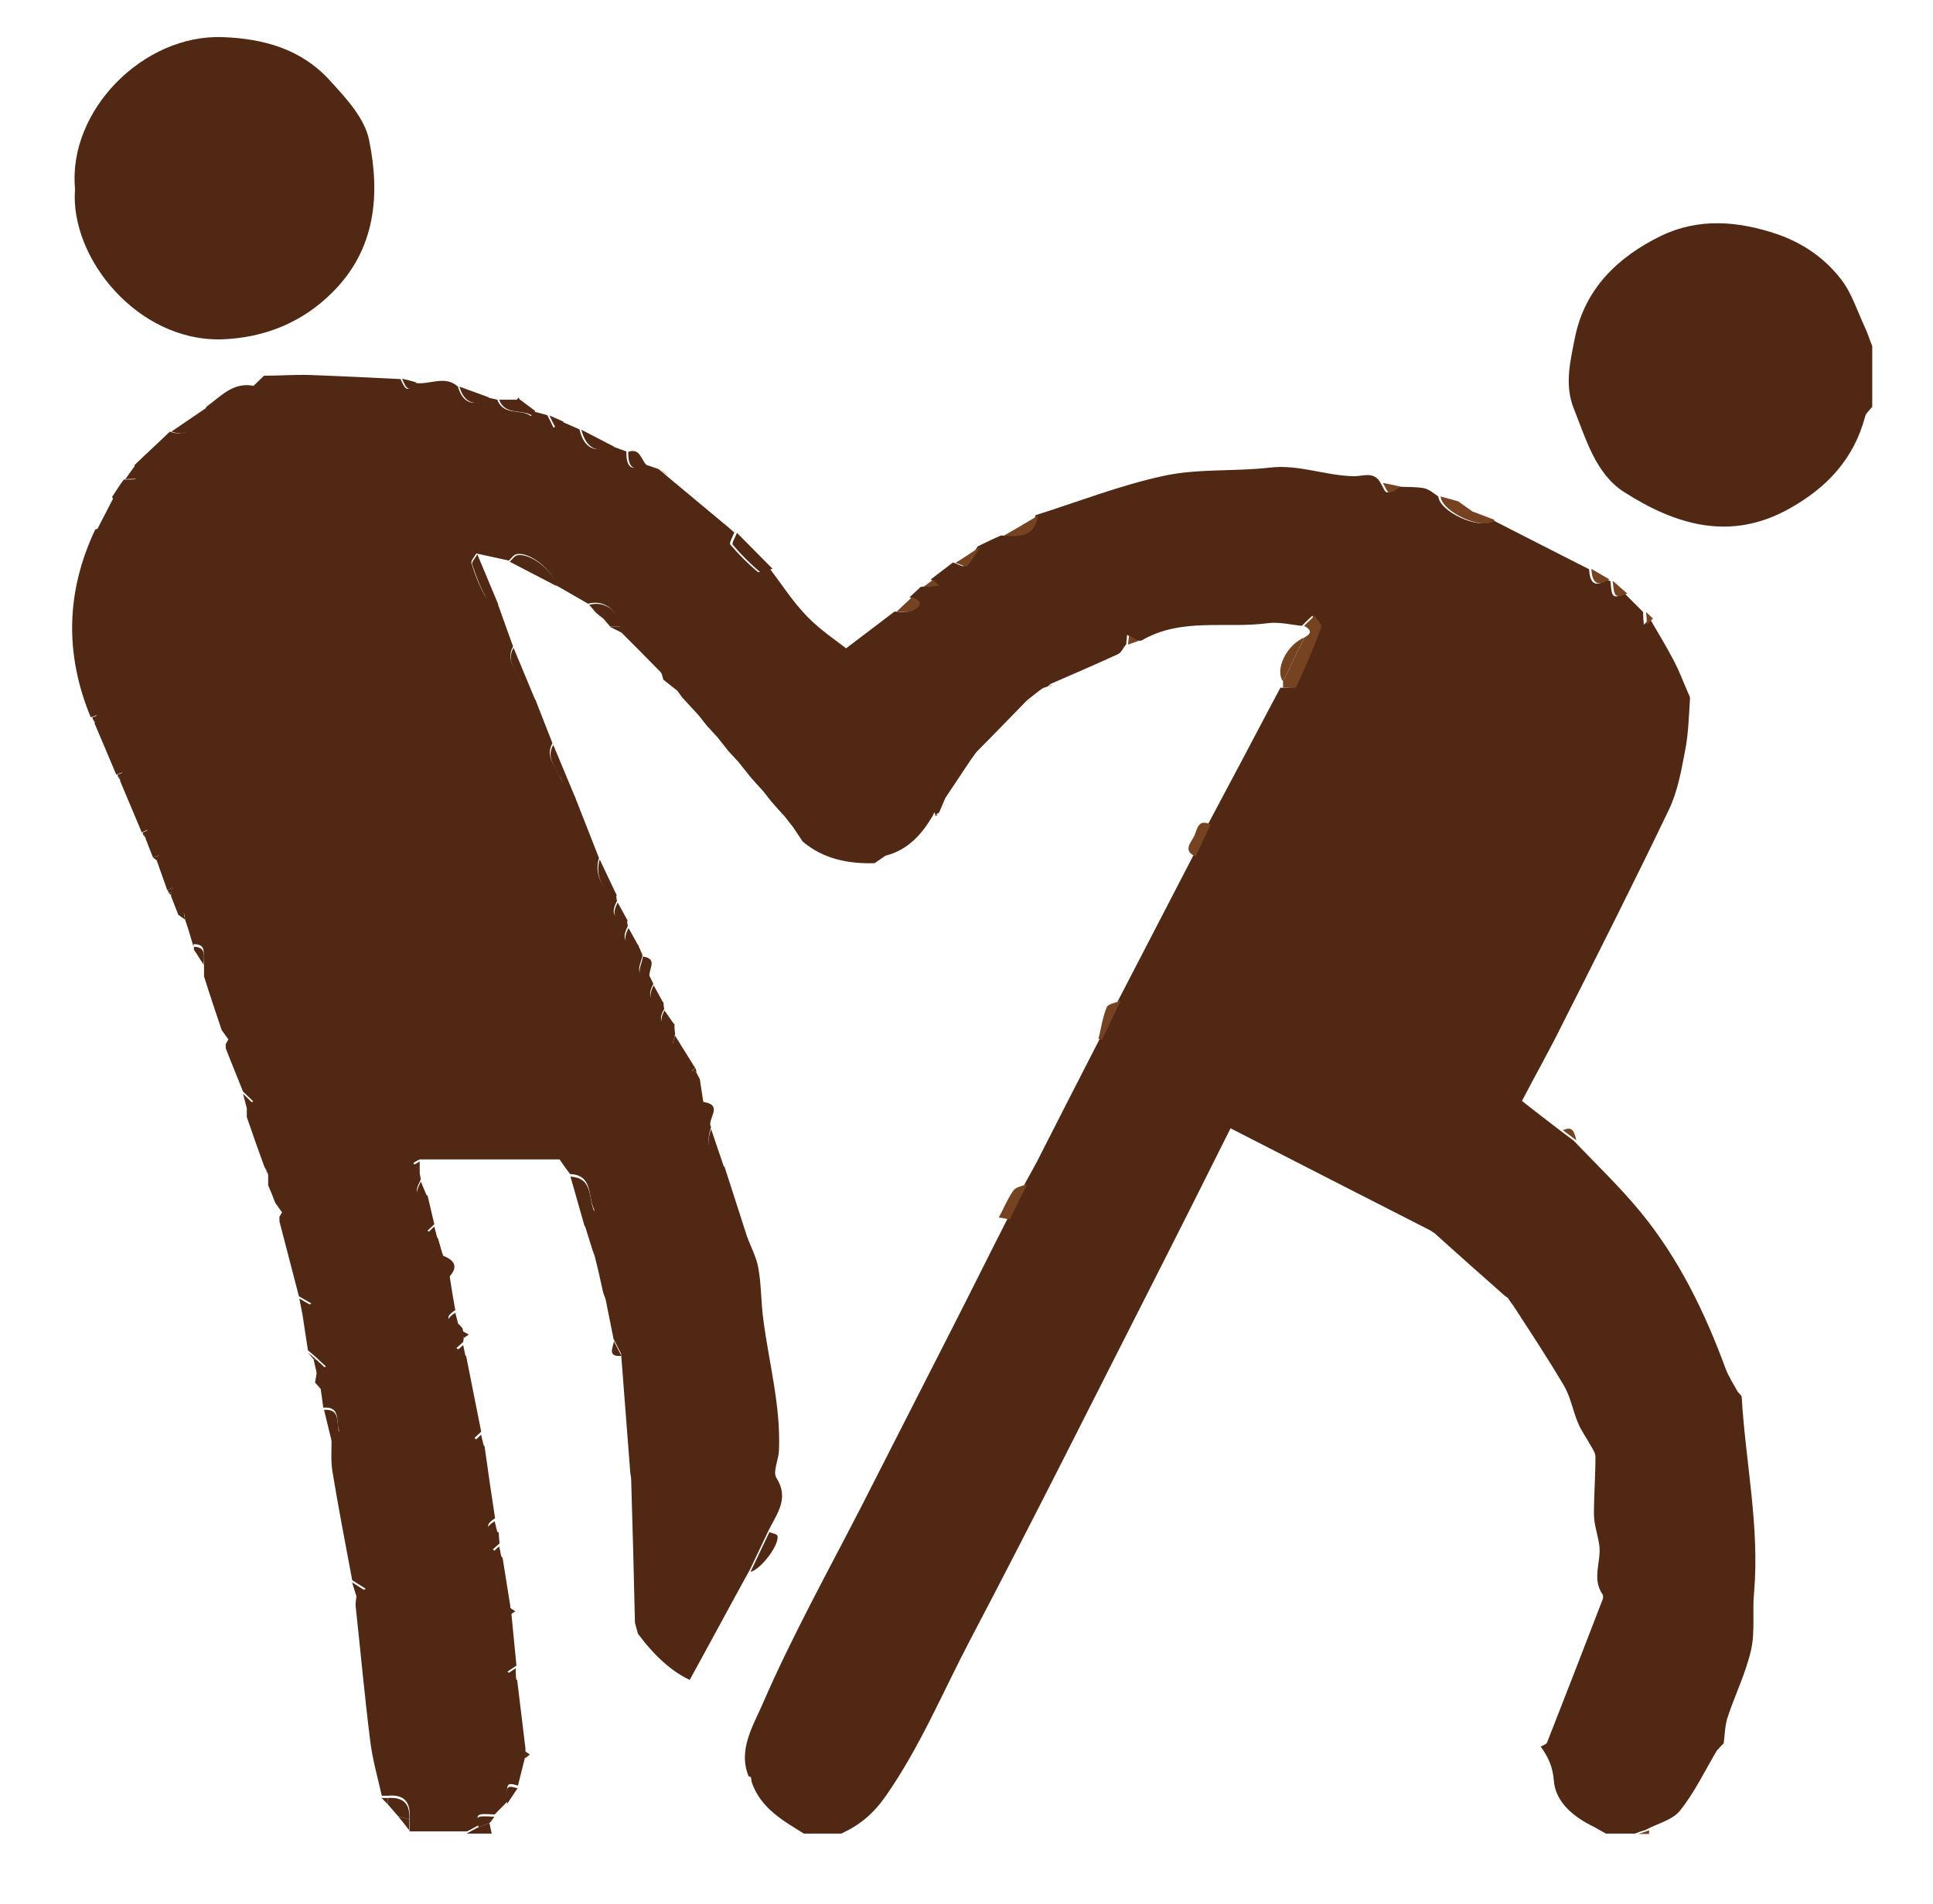 <?xml version="1.0" encoding="UTF-8"?>
<svg id="Layer_1" data-name="Layer 1" xmlns="http://www.w3.org/2000/svg" viewBox="0 0 51.54 50.78">
  <defs>
    <style>
      .cls-1 {
        fill: #754322;
      }

      .cls-2 {
        fill: #502813;
      }
    </style>
  </defs>
  <path class="cls-2" d="m5.16,25.25c-.07-.24-.14-.48-.22-.71-.01-.07-.02-.14-.04-.2-.05.02-.09.05-.14.07-.07-.17-.13-.34-.2-.51.01-.03.02-.06,0-.09.02-.05.04-.09.06-.14-.05.02-.11.04-.16.07-.09-.26-.19-.53-.28-.79.02-.05.04-.09.06-.14-.05.02-.11.04-.16.06-.07-.17-.13-.34-.2-.51.01-.03.02-.06,0-.09.02-.05.04-.09.06-.14-.05.02-.11.04-.16.07-.19-.46-.39-.92-.58-1.38.01-.03.02-.06,0-.09l.06-.13c-.05.02-.11.04-.16.06-.19-.46-.39-.92-.58-1.37.01-.03.02-.06,0-.09.02-.04.04-.09.06-.13-.05.02-.11.04-.16.06-.7-1.69-.66-3.36.12-5.01.51-.12.65-.41.45-.87.1-.15.2-.31.31-.46.11,0,.21,0,.32-.01-.01-.13-.02-.25-.03-.38.31-.3.63-.59.94-.89.4.17.88-.16.97-.66.38-.27.71-.67,1.26-.56.09-.09.19-.18.28-.27.4,0,.8-.03,1.2-.02.82.03,1.63.07,2.44.11.14.32.2.34.38.1.38.07.79-.22,1.15.1.12.44.44.56.79.29.09.02.18.04.26.06.16.44.64.23.9.44.02-.04.04-.09.05-.13.13.03.26.07.38.1.06.11.12.23.17.34.07-.06.14-.11.21-.17.16.07.32.14.48.21.12.5.4.64.87.45.13.05.25.09.38.14,0,.33.07.58.48.34.13.04.26.09.38.13.06.05.13.1.19.16.54.45,1.08.9,1.62,1.35.07.06.14.12.21.18-.04.11-.14.27-.11.32.22.26.47.51.73.73.05.04.21-.06.32-.09.33.43.62.89,1,1.28.36.37.8.66,1.04.85.34-.26.82-.62,1.29-.98.14,0,.3.04.42-.02.22-.1.32-.26-.02-.36.1-.09.2-.19.3-.28.14-.01.29-.02.43-.04-.05-.05-.1-.11-.16-.16.2-.15.39-.3.59-.45.1.03.27.13.3.09.14-.15.24-.34.36-.52.21-.1.41-.2.62-.29.63.04.81-.06.92-.54,1.14-.36,2.26-.8,3.42-1.05.92-.2,1.89-.11,2.83-.22.78-.09,1.49.22,2.25.23.24,0,.53-.14.7.18.06.09.11.25.17.25.1,0,.21-.1.31-.15.23.01.46,0,.68.04.14.03.26.14.38.22.04.41,1.07.88,1.42.66,0,0,0-.03.01-.04.86.44,1.72.88,2.59,1.32.02.34.13.51.48.28.03.01.06.03.09.04.04.45.05.46.39.34.16.16.32.32.48.48,0,.11.01.23.02.34.05-.05.11-.1.16-.16.22.38.45.75.65,1.14.13.25.23.51.34.77.03.08.09.16.08.24-.03.46-.04.92-.13,1.37-.1.53-.2,1.09-.43,1.57-.92,1.92-1.88,3.82-2.84,5.72-.34.69-.72,1.36-1.08,2.05.37.29.69.54,1.02.79.12.09.24.18.36.27.6.63,1.23,1.23,1.78,1.9,1.02,1.24,1.72,2.68,2.27,4.18.08.21.21.41.32.61.03.05.11.1.11.15.1,1.73.48,3.45.33,5.2-.05.51.03,1.05-.08,1.54-.14.62-.43,1.2-.63,1.81-.07.22-.07.46-.1.68-.06.06-.12.13-.18.19-.32.54-.59,1.11-.98,1.6-.2.26-.61.35-.92.52-.1.03-.19.06-.29.1h-.77c-.11-.06-.21-.12-.32-.18-.54-.26-1.03-.66-1.07-1.24-.03-.36-.14-.61-.35-.9.07-.04.15-.06.17-.11.5-1.27.99-2.54,1.48-3.81.02-.04.02-.11,0-.14-.3-.43-.02-.89-.09-1.33-.04-.27-.14-.54-.14-.81,0-.51.04-1.02.04-1.53,0-.1-.07-.2-.12-.29-.11-.2-.25-.39-.34-.6-.14-.33-.2-.69-.37-.99-.43-.73-.9-1.44-1.36-2.15-.05-.07-.1-.13-.14-.2-.05-.04-.1-.07-.14-.11-.61-.54-1.22-1.08-1.83-1.63-.04-.02-.07-.05-.11-.07-1.76-.9-3.53-1.8-5.32-2.72-.09.18-.16.32-.23.46-.55,1.1-1.1,2.2-1.66,3.3-1.68,3.3-3.33,6.61-5.05,9.88-.73,1.39-1.33,2.84-2.24,4.15-.34.49-.7.79-1.2,1.02h-.86c-.06-.13-.1-.34-.18-.36-.56-.14-.88-.5-1.09-1.02-.03-.08-.23-.1-.34-.15-.29-.71.13-1.36.37-1.92.78-1.8,1.74-3.53,2.64-5.28.8-1.57,1.6-3.14,2.4-4.71.5-.98.99-1.97,1.49-2.95.16-.32.32-.63.47-.95.14-.26.29-.51.42-.78.52-1.02,1.04-2.04,1.57-3.07.17-.35.33-.7.5-1.04.66-1.28,1.33-2.56,1.99-3.84.13-.28.27-.57.4-.85.2-.37.39-.74.59-1.11.45-.84.89-1.69,1.34-2.53.12,0,.33.03.36-.02.24-.52.47-1.05.67-1.59.03-.07-.12-.2-.18-.31-.09.09-.19.18-.28.27-.3-.03-.61-.11-.91-.07-1.12.15-2.3-.16-3.36.46-.04.02-.09,0-.14,0-.08-.05-.17-.1-.25-.15,0,.08-.02.17-.02.25-.08.09-.13.23-.23.27-.59.27-1.19.53-1.79.79-.03.03-.06.06-.1.08-.03,0-.06.02-.1.03l-.1.07c-.09.07-.19.15-.28.22-.03.02-.05.05-.08.07-.44.45-.87.9-1.31,1.34-.05.06-.09.13-.14.19-.23.35-.47.7-.7,1.05-.05.13-.11.26-.16.38-.03.02-.07.04-.1.06l-.03-.07s-.02.06-.03.08c-.3.51-.67.93-1.27,1.08-.1.07-.19.13-.29.2-.7.02-1.37-.11-1.92-.58-.09-.13-.17-.26-.26-.39l-.22-.28c-.12-.13-.24-.26-.35-.39-.07-.09-.15-.19-.22-.28-.12-.13-.24-.26-.35-.39-.1-.13-.21-.26-.31-.39-.09-.09-.17-.19-.26-.28-.1-.13-.21-.26-.31-.39-.09-.09-.17-.19-.26-.28-.07-.09-.15-.19-.22-.28-.15-.16-.3-.33-.45-.49-.04-.06-.09-.12-.13-.18-.12-.1-.25-.2-.37-.29-.03-.07-.03-.16-.08-.21-.35-.36-.71-.72-1.07-1.08,0-.05,0-.1-.01-.16-.1-.45-.45-.69-.85-.58-.29-.17-.58-.33-.87-.5-.04-.37-.69-.9-1.04-.82-.08.02-.14.11-.2.17-.29-.06-.58-.13-.87-.19-.05.09-.15.19-.13.26.09.29.2.58.35.85.06.11.23.16.35.23.14.38.27.76.41,1.14-.21.38.11.64.22.94.07.19.25.33.38.49.15.38.3.77.45,1.15-.21.38.11.64.22.94.07.19.25.33.38.49.21.54.43,1.09.64,1.63-.13.42.08.87.46.97,0,.06.01.12.02.18-.16.3-.11.49.27.49,0,.06.01.12.02.18-.16.3-.11.49.27.49.04.09.08.18.12.28-.02.22-.28.53.2.58.03.06.06.12.09.19-.16.3-.11.49.27.49,0,.06.01.12.02.18-.19.32-.05.42.27.39,0,.09.01.19.02.28-.02.12-.09.26-.05.35.17.47.35.93.55,1.38.02.06.17.06.27.08.54.09.06.47.19.67-.16.46-.03.83.36,1.06.2.61.39,1.22.59,1.83.1.29.26.57.31.87.08.44.07.9.13,1.35.15,1.17.47,2.32.42,3.51-.01.25-.17.57-.07.73.35.55.02.95-.2,1.39-.17.35-.33.7-.5,1.05-.54.98-1.07,1.97-1.61,2.95q-.71-.33-1.38-1.23c-.03-.1-.05-.19-.08-.29-.03-1.27-.06-2.53-.1-3.8,0-.09-.03-.19-.03-.28-.08-1.03-.16-2.07-.24-3.1-.07-.13-.13-.26-.2-.39-.07-.35-.14-.7-.21-1.05-.02-.07-.05-.13-.07-.2-.07-.32-.14-.64-.22-.95-.02-.07-.05-.13-.07-.2-.07-.22-.14-.45-.21-.67.09-.13.3-.32.26-.39-.17-.34-.02-.91-.64-.94-.09-.12-.18-.24-.28-.39-1.21,0-2.47,0-3.73,0-.06.03-.12.06-.17.1.05.07.11.13.16.2.01.08.03.16.04.23-.08.2-.27.45.18.43.06.26.12.51.18.77-.06.06-.12.11-.18.17l.28.21c.04.13.07.26.11.38.06.19.13.38.19.57.05.32.1.64.16.96-.36.23-.12.3.1.38.03.03.06.07.09.1.01.06.03.12.04.18,0,.06-.01.13-.02.19-.06.05-.12.11-.18.16.09.07.17.15.26.22.13.67.27,1.34.4,2.01-.06.06-.12.11-.18.17.09.07.18.14.27.22.09.64.18,1.28.28,1.92-.36.23-.12.3.1.38,0,.1.01.19.02.29-.06.05-.12.11-.18.16.09.07.17.15.26.22.07.42.13.83.2,1.25,0,.06.02.12.03.19.05.48.09.96.14,1.44-.08.05-.16.11-.24.16.09.08.17.15.26.23.07.61.15,1.21.22,1.82,0,.06,0,.13,0,.19-.07.27-.13.53-.2.8-.3-.09-.31-.07-.28.42-.11.12-.23.23-.34.35-.49-.03-.5-.02-.42.28-.11.06-.21.12-.32.17h-1.53s0-.06,0-.09c0-.1,0-.2,0-.29.03-.41-.16-.61-.57-.57-.06,0-.11,0-.17,0-.11-.49-.25-.97-.31-1.47-.15-1.2-.26-2.41-.39-3.61,0-.09.02-.19.03-.28.08-.05.16-.11.24-.16-.12-.08-.24-.15-.36-.23-.18-.97-.37-1.94-.53-2.92-.04-.27-.02-.55-.02-.82.07-.09.22-.2.2-.25-.09-.23.06-.65-.42-.61-.02-.17-.05-.33-.07-.5-.05-.06-.1-.11-.15-.17.02-.1.03-.19.05-.29.08-.05.16-.09.24-.14-.09-.08-.18-.16-.27-.25-.07-.06-.14-.12-.21-.18-.05-.35-.11-.7-.16-1.05.08-.07.16-.13.25-.2-.11-.06-.22-.13-.33-.19-.17-.67-.35-1.33-.52-2,0-.04,0-.08,0-.12.02-.04.05-.08.07-.12-.06-.08-.12-.17-.18-.25-.06-.16-.12-.31-.19-.47,0-.04,0-.08,0-.12,0-.06,0-.12,0-.18-.03-.06-.06-.13-.1-.19-.16-.44-.32-.89-.47-1.33,0-.04,0-.08,0-.12,0-.06,0-.12,0-.18.06-.04.11-.08.17-.12-.09-.09-.18-.17-.27-.26-.15-.38-.31-.76-.46-1.15,0-.04,0-.08,0-.12.02-.04.05-.08.07-.12-.06-.08-.12-.17-.18-.25-.16-.48-.32-.95-.47-1.43,0-.04,0-.08,0-.12,0-.08,0-.17,0-.25-.05-.19.11-.5-.28-.49Z"/>
  <path class="cls-2" d="m49.91,10.86c-.06.08-.16.16-.18.25-.3,1.13-1.02,1.9-2.03,2.46-1.58.88-3.04.42-4.4-.45-.76-.49-1.01-1.41-1.34-2.23-.25-.63-.09-1.26.03-1.87.26-1.32,1.15-2.17,2.3-2.73.99-.48,2.04-.4,3.08-.05.7.24,1.28.64,1.72,1.21.28.36.43.84.63,1.27.08.17.13.34.2.51v1.63Z"/>
  <path class="cls-2" d="m21.45,48.91c-.56-.35-1.15-.67-1.4-1.36-.02-.06-.02-.12-.03-.18.12.05.31.07.34.15.2.52.52.88,1.09,1.02.09.02.12.24.18.36h-.19Z"/>
  <path class="cls-2" d="m13.05,48.62c.02.09.04.19.06.28h-.67c.11-.06.21-.12.32-.17.1-.04.19-.07.29-.11Z"/>
  <path class="cls-1" d="m43.68,48.91c.1-.03.19-.06.29-.1,0,.03,0,.06,0,.1-.1,0-.19,0-.29,0Z"/>
  <path class="cls-2" d="m2,5.03C1.81,2.95,3.82.91,5.94.99c1.09.04,2.09.32,2.84,1.14.43.47.94,1.01,1.06,1.6.3,1.46.18,2.92-.98,4.07-.81.81-1.82,1.21-2.95,1.25-2.24.06-4.05-2.17-3.91-4Z"/>
  <path class="cls-2" d="m20.59,15.17c-.11.03-.27.13-.32.09-.26-.22-.51-.47-.73-.73-.04-.04.07-.21.11-.32.32.32.63.64.95.96Z"/>
  <path class="cls-1" d="m39.84,13.86s0,.04-.01.04c-.35.23-1.38-.25-1.42-.66.16.04.32.09.47.13.13.09.25.18.38.27l.58.22Z"/>
  <path class="cls-2" d="m5.54,10.85c-.08.49-.57.82-.97.66.32-.22.65-.44.97-.66Z"/>
  <path class="cls-2" d="m3.04,13.25c.2.47.06.75-.45.87.15-.29.3-.58.45-.87Z"/>
  <path class="cls-1" d="m27.68,13.75c-.11.48-.29.58-.92.54.31-.18.62-.36.92-.54Z"/>
  <path class="cls-2" d="m8.63,37.6c.48-.04.32.38.42.61.02.05-.13.17-.2.25-.07-.29-.14-.58-.21-.86Z"/>
  <path class="cls-2" d="m16.37,11.91c-.47.19-.74.04-.87-.45.29.15.58.3.87.45Z"/>
  <path class="cls-2" d="m14.26,10.97s-.04.09-.05.13c-.27-.21-.74,0-.9-.44.16,0,.31,0,.47,0,.03,0,.06,0,.09,0,.13.1.27.2.4.3Z"/>
  <path class="cls-2" d="m10.34,47.95c.42-.03.6.16.57.57-.1-.03-.2-.06-.3-.09-.09-.1-.18-.21-.27-.31,0-.06,0-.11,0-.17Z"/>
  <path class="cls-2" d="m13.04,10.6c-.35.27-.67.15-.79-.29.26.1.53.19.79.29Z"/>
  <path class="cls-1" d="m26.14,14.58c-.12.18-.22.37-.36.52-.03.03-.2-.06-.3-.09.22-.14.44-.28.66-.43Z"/>
  <path class="cls-2" d="m17.23,12.39c-.41.23-.48-.01-.48-.34.32-.11.34.21.48.34Z"/>
  <path class="cls-1" d="m24.31,15.93c.34.1.23.26.02.36-.12.06-.28.02-.42.02.13-.13.27-.25.4-.38Z"/>
  <path class="cls-2" d="m3.63,12.39c.01.13.02.25.03.38-.11,0-.21,0-.32.01.09-.13.19-.26.28-.39Z"/>
  <path class="cls-2" d="m7.98,34.63c.11.06.22.13.33.19-.08.07-.16.13-.25.2-.03-.13-.05-.26-.08-.39Z"/>
  <path class="cls-1" d="m37.35,12.98c-.1.06-.21.15-.31.15-.06,0-.11-.16-.17-.25.16.03.32.06.48.1Z"/>
  <path class="cls-2" d="m8.42,36.25c.09.08.18.16.27.25-.08.05-.16.09-.24.14-.03-.13-.06-.26-.09-.39,0,0,.03,0,.03,0h.03Z"/>
  <path class="cls-2" d="m15.03,11.25c-.07.06-.14.11-.21.17-.06-.11-.12-.23-.17-.34.13.06.26.11.38.17Z"/>
  <path class="cls-2" d="m9.39,42.2c.12.08.24.15.36.23-.08.05-.16.11-.24.16-.04-.13-.08-.26-.12-.38Z"/>
  <path class="cls-1" d="m42.91,15.45c-.35.23-.46.06-.48-.28.16.09.32.19.48.28Z"/>
  <path class="cls-1" d="m24.88,15.46c.05.05.1.11.16.16-.14.01-.29.02-.43.04.09-.07.18-.13.27-.2Z"/>
  <path class="cls-1" d="m43.39,15.83c-.33.12-.35.11-.39-.34.13.11.26.23.39.34Z"/>
  <path class="cls-2" d="m5.16,25.25c.39,0,.23.3.28.49-.07-.1-.14-.21-.2-.31-.02-.03-.05-.07-.07-.1,0-.03,0-.05,0-.08Z"/>
  <path class="cls-1" d="m44.07,16.5l-.16.16c0-.11-.01-.23-.02-.34.06.06.12.12.19.18Z"/>
  <path class="cls-2" d="m11.1,10.2c-.18.24-.24.23-.38-.1.13.03.26.06.38.1Z"/>
  <path class="cls-2" d="m6.48,29.17c.09.09.18.17.27.26-.06.04-.11.08-.17.12-.03-.13-.07-.25-.1-.38Z"/>
  <path class="cls-1" d="m42.03,30.41c-.12-.09-.24-.18-.36-.27.22-.09.29-.04.36.27Z"/>
  <path class="cls-2" d="m10.61,48.43c.1.03.2.06.3.09,0,.1,0,.2,0,.29-.1-.13-.2-.26-.3-.38Z"/>
  <path class="cls-1" d="m39.27,13.64c-.13-.09-.25-.18-.38-.27.13.09.25.18.38.27Z"/>
  <path class="cls-2" d="m7.08,10.02c-.09.09-.19.18-.28.27.09-.09.19-.18.28-.27Z"/>
  <path class="cls-1" d="m45.86,46.69c.06-.06.12-.13.18-.19-.06.06-.12.13-.18.19Z"/>
  <path class="cls-2" d="m3.13,20.66l.16-.06s-.04.09-.06.13c-.03,0-.06,0-.08,0,0-.02-.01-.05-.02-.07Z"/>
  <path class="cls-2" d="m7.07,31.18c.03.06.06.13.1.19-.03-.06-.06-.13-.1-.19Z"/>
  <path class="cls-2" d="m17.81,12.68c-.06-.05-.13-.1-.19-.16.06.05.13.1.19.16Z"/>
  <path class="cls-2" d="m5.92,27.54c.06.08.12.17.18.25-.06-.08-.12-.17-.18-.25Z"/>
  <path class="cls-2" d="m7.35,32.14c.06.08.12.17.18.25-.06-.08-.12-.17-.18-.25Z"/>
  <path class="cls-2" d="m4.76,24.4s.09-.05.14-.07c.01.07.02.14.04.2-.06-.04-.12-.09-.18-.13Z"/>
  <path class="cls-2" d="m2.46,19.13c.05-.02.11-.04.16-.06-.02.04-.04.09-.06.13-.03,0-.06,0-.08,0,0-.02-.01-.05-.02-.07Z"/>
  <path class="cls-2" d="m4.47,23.73c.05-.02.11-.04.16-.07-.02.05-.04.09-.06.14-.03,0-.06,0-.08,0,0-.02-.01-.05-.02-.07Z"/>
  <path class="cls-2" d="m4.09,22.87c.05-.02.11-.04.16-.06-.02.05-.04.09-.06.14-.03-.02-.07-.05-.1-.07Z"/>
  <path class="cls-2" d="m3.8,22.2c.05-.02.11-.04.16-.07-.02.05-.04.09-.06.14-.03,0-.06,0-.08,0,0-.02-.01-.05-.02-.07Z"/>
  <path class="cls-2" d="m10.34,47.95c0,.06,0,.11,0,.17-.06-.06-.11-.12-.17-.17.06,0,.11,0,.17,0Z"/>
  <path class="cls-2" d="m8.42,36.25h-.03s-.03,0-.03,0c-.05-.06-.1-.12-.15-.18.07.06.14.12.21.18Z"/>
  <path class="cls-2" d="m8.41,36.93c.05.06.1.11.15.17-.05-.06-.1-.11-.15-.17Z"/>
  <path class="cls-2" d="m7.46,32.51s0,.08,0,.12c0-.04,0-.08,0-.12Z"/>
  <path class="cls-2" d="m7.17,31.55s0,.08,0,.12c0-.04,0-.08,0-.12Z"/>
  <path class="cls-2" d="m13.86,10.67s-.06,0-.09,0c.02-.02.04-.05.06-.07.01.02.02.05.04.07Z"/>
  <path class="cls-2" d="m6.59,29.73s0,.08,0,.12c0-.04,0-.08,0-.12Z"/>
  <path class="cls-2" d="m6.02,27.91s0,.08,0,.12c0-.04,0-.08,0-.12Z"/>
  <path class="cls-2" d="m5.44,25.99s0,.08,0,.12c0-.04,0-.08,0-.12Z"/>
  <path class="cls-2" d="m5.16,25.32s.05.07.07.1c-.02-.03-.05-.07-.07-.1Z"/>
  <path class="cls-2" d="m4.49,23.8s.06,0,.08,0c0,.03,0,.06,0,.09-.03-.03-.05-.06-.08-.09Z"/>
  <path class="cls-2" d="m3.82,22.27s.06,0,.08,0c0,.03,0,.06,0,.09-.03-.03-.05-.06-.08-.09Z"/>
  <path class="cls-2" d="m3.15,20.73s.06,0,.08,0c0,.03,0,.06,0,.09-.03-.03-.05-.06-.08-.09Z"/>
  <path class="cls-2" d="m2.48,19.2s.06,0,.08,0c0,.03,0,.06,0,.09-.03-.03-.05-.06-.08-.09Z"/>
  <path class="cls-1" d="m34.21,18.34c0-.06,0-.11,0-.17.19-.39.38-.78.57-1.17.21-.11.18-.21-.01-.31.09-.09.19-.18.28-.27.06.1.21.24.18.31-.2.54-.42,1.07-.67,1.59-.02.05-.23.02-.36.02Z"/>
  <path class="cls-2" d="m18,27.62c.18.29.36.58.54.87-.03.02-.07.04-.1.06.04.01.08.02.12.04,0,0,0,0,0,0,.03.06.07.13.1.19.03.22.07.44.1.66-.09-.03-.24-.03-.27-.08-.2-.45-.39-.92-.55-1.38-.04-.1.03-.24.05-.35Z"/>
  <path class="cls-2" d="m14.84,15.63c-.42-.22-.83-.43-1.25-.65.07-.06.13-.16.2-.17.35-.08,1.01.45,1.04.82Z"/>
  <path class="cls-2" d="m15.59,32.71c-.13-.44-.25-.89-.38-1.33.62.03.47.6.64.94.04.07-.17.26-.26.39Z"/>
  <path class="cls-2" d="m12.73,14.79c.19.45.37.89.56,1.34-.12-.08-.29-.12-.35-.23-.15-.27-.25-.56-.35-.85-.02-.07.09-.17.13-.26Z"/>
  <path class="cls-2" d="m13.69,17.27c.2.48.4.96.6,1.44-.13-.16-.32-.31-.38-.49-.11-.3-.43-.57-.22-.94Z"/>
  <path class="cls-2" d="m14.75,19.86c.2.48.4.96.6,1.44-.13-.16-.32-.31-.38-.49-.11-.3-.43-.57-.22-.94Z"/>
  <path class="cls-1" d="m26.92,32.52c-.09-.02-.17-.03-.29-.05.14-.26.24-.51.39-.72.07-.1.24-.12.37-.17-.16.32-.32.63-.47.95Z"/>
  <path class="cls-1" d="m29.38,27.73s-.09-.02-.09-.03c.07-.28.11-.58.22-.84.04-.09.24-.12.37-.17-.17.35-.33.7-.5,1.04Z"/>
  <path class="cls-2" d="m20.51,40.86c.08.03.21.05.22.1.05.25-.45.9-.72.96.17-.35.33-.7.5-1.05Z"/>
  <path class="cls-1" d="m31.88,22.84c-.34-.14-.14-.36-.05-.52.09-.16.09-.51.45-.33-.13.28-.27.57-.4.85Z"/>
  <path class="cls-2" d="m18.96,30.11c.12.35.24.71.36,1.06-.4-.23-.52-.6-.36-1.06Z"/>
  <path class="cls-2" d="m15.88,16.33c-.06-.07-.11-.13-.17-.2.4-.11.75.13.85.58-.1,0-.19,0-.29,0-.06-.07-.13-.15-.19-.22-.07-.05-.14-.11-.2-.16Z"/>
  <path class="cls-2" d="m15.99,22.92c.15.32.31.65.46.97-.38-.1-.59-.54-.46-.97Z"/>
  <path class="cls-2" d="m17.14,25.51c.46.06.08.41.2.58-.48-.05-.21-.36-.2-.58Z"/>
  <path class="cls-2" d="m16.47,24.07c.09.16.18.33.27.49-.38,0-.43-.19-.27-.49Z"/>
  <path class="cls-2" d="m16.76,24.75c.09.16.18.33.27.49-.38,0-.43-.19-.27-.49Z"/>
  <path class="cls-2" d="m11.79,33.48c.36.13.42.32.19.57-.06-.19-.13-.38-.19-.57Z"/>
  <path class="cls-2" d="m17.43,26.28c.09.16.18.33.27.49-.38,0-.43-.19-.27-.49Z"/>
  <path class="cls-2" d="m18.67,19.11c-.15-.16-.3-.33-.45-.49.15.16.3.33.45.49Z"/>
  <path class="cls-2" d="m17.72,26.95c.09.13.18.26.27.39-.32.03-.45-.08-.27-.39Z"/>
  <path class="cls-2" d="m13.75,44.5c0,.13.01.26.02.38-.09-.08-.17-.15-.26-.23.08-.05.16-.11.24-.16Z"/>
  <path class="cls-2" d="m12.35,35.87c.03.13.05.26.08.38-.09-.07-.17-.15-.26-.22.06-.05.12-.11.18-.16Z"/>
  <path class="cls-1" d="m30.36,17.09c-.09.03-.18.07-.28.1,0-.08.02-.17.02-.25.08.05.17.1.25.15Z"/>
  <path class="cls-2" d="m16.57,36.16c-.38.03-.23-.21-.2-.39.07.13.13.26.2.39Z"/>
  <path class="cls-2" d="m18.09,18.44c-.12-.1-.25-.2-.37-.29.12.1.25.2.37.29Z"/>
  <path class="cls-2" d="m13.8,47.69c-.09.14-.19.28-.28.42-.03-.49-.02-.5.28-.42Z"/>
  <path class="cls-2" d="m12.83,38.27c.03.13.06.26.09.38-.09-.07-.18-.14-.27-.22.06-.06.12-.11.18-.17Z"/>
  <path class="cls-2" d="m13.31,41.24c.03.13.05.26.08.38-.09-.07-.17-.15-.26-.22.06-.05.12-.11.18-.16Z"/>
  <path class="cls-2" d="m13.05,48.62c-.1.04-.19.07-.29.11-.09-.3-.07-.31.42-.28-.04.06-.08.12-.13.17Z"/>
  <path class="cls-2" d="m11.58,32.71c.03.13.07.26.1.38-.09-.07-.18-.14-.28-.21.06-.06.12-.11.18-.17Z"/>
  <path class="cls-2" d="m12.14,35.01c.03.13.07.26.1.38-.22-.08-.46-.15-.1-.38Z"/>
  <path class="cls-2" d="m13.19,40.57c.03.13.06.26.1.38-.22-.08-.46-.16-.1-.38Z"/>
  <path class="cls-2" d="m20.97,21.79c-.12-.13-.24-.26-.35-.39.12.13.24.26.35.39Z"/>
  <path class="cls-2" d="m20.39,21.12c-.12-.13-.24-.26-.35-.39.12.13.24.26.35.39Z"/>
  <path class="cls-2" d="m11.22,31.51c.06.14.12.29.18.43-.44.01-.26-.23-.18-.43Z"/>
  <path class="cls-2" d="m21.45,22.46c-.09-.13-.17-.26-.26-.39.09.13.17.26.26.39Z"/>
  <path class="cls-2" d="m16.27,16.71c.1,0,.19,0,.29,0,0,.05,0,.1.01.16-.1-.05-.2-.1-.3-.15Z"/>
  <path class="cls-2" d="m19.73,20.34c-.09-.09-.17-.19-.26-.28.09.09.17.19.26.28Z"/>
  <path class="cls-2" d="m19.15,19.67c-.09-.09-.17-.19-.26-.28.09.09.17.19.26.28Z"/>
  <path class="cls-1" d="m25.25,21.31c-.05.13-.11.26-.16.38.05-.13.11-.26.16-.38Z"/>
  <path class="cls-1" d="m23.66,22.84c-.1.07-.19.13-.29.2.1-.07.19-.13.29-.2Z"/>
  <path class="cls-2" d="m17.03,43.63c-.03-.1-.05-.19-.08-.29.03.1.05.19.08.29Z"/>
  <path class="cls-2" d="m11.19,31.18s0,.06,0,.09c-.05-.07-.11-.13-.16-.2.06.04.11.07.17.11Z"/>
  <path class="cls-2" d="m13.58,42.87c.05.03.11.07.16.1-.04.03-.09.06-.13.09,0-.06-.02-.12-.03-.19Z"/>
  <path class="cls-2" d="m13.99,46.7s.09.06.14.09c-.04.03-.09.07-.13.1,0-.06,0-.13,0-.19Z"/>
  <path class="cls-1" d="m26.09,20.06c-.05.06-.09.13-.14.19.05-.06.09-.13.14-.19Z"/>
  <path class="cls-2" d="m15.88,33.57c-.02-.07-.05-.13-.07-.2.02.07.05.13.07.2Z"/>
  <path class="cls-2" d="m16.16,34.72c-.02-.07-.05-.13-.07-.2.02.07.05.13.07.2Z"/>
  <path class="cls-1" d="m40.42,34.82c-.05-.07-.1-.13-.14-.2.05.07.1.13.14.2Z"/>
  <path class="cls-2" d="m12.33,35.5c.06.03.11.06.17.09-.04.03-.09.06-.13.09-.01-.06-.03-.12-.04-.18Z"/>
  <path class="cls-2" d="m11.19,31.18c-.06-.04-.11-.07-.17-.11.06-.03.12-.06.17-.1,0,.07,0,.13,0,.2Z"/>
  <path class="cls-1" d="m38.31,32.88s-.07-.05-.11-.07c.04.02.07.05.11.07Z"/>
  <path class="cls-1" d="m24.99,21.75s-.04.01-.06.01c.01-.03.02-.05.03-.08l.03.07Z"/>
  <path class="cls-1" d="m27.48,18.64s-.05.05-.08.07c.03-.02.05-.05.08-.07Z"/>
  <path class="cls-1" d="m27.86,18.36s-.07.05-.1.07c.03-.02.07-.05.1-.07Z"/>
  <path class="cls-1" d="m28.06,18.25s-.06.06-.1.08c.03-.03.06-.06.1-.08Z"/>
  <path class="cls-1" d="m34.78,17c-.19.39-.38.78-.57,1.17-.23-.31.1-.98.57-1.17Z"/>
  <path class="cls-2" d="m15.88,16.33c.07.05.14.11.2.16-.07-.05-.14-.11-.2-.16Z"/>
  <path class="cls-2" d="m18.67,28.78c-.03-.06-.07-.13-.1-.19.03.06.07.13.1.19Z"/>
  <path class="cls-2" d="m18.57,28.59s-.08-.02-.12-.04c.03-.02.07-.04.1-.06,0,.03.02.07.02.1Z"/>
</svg>